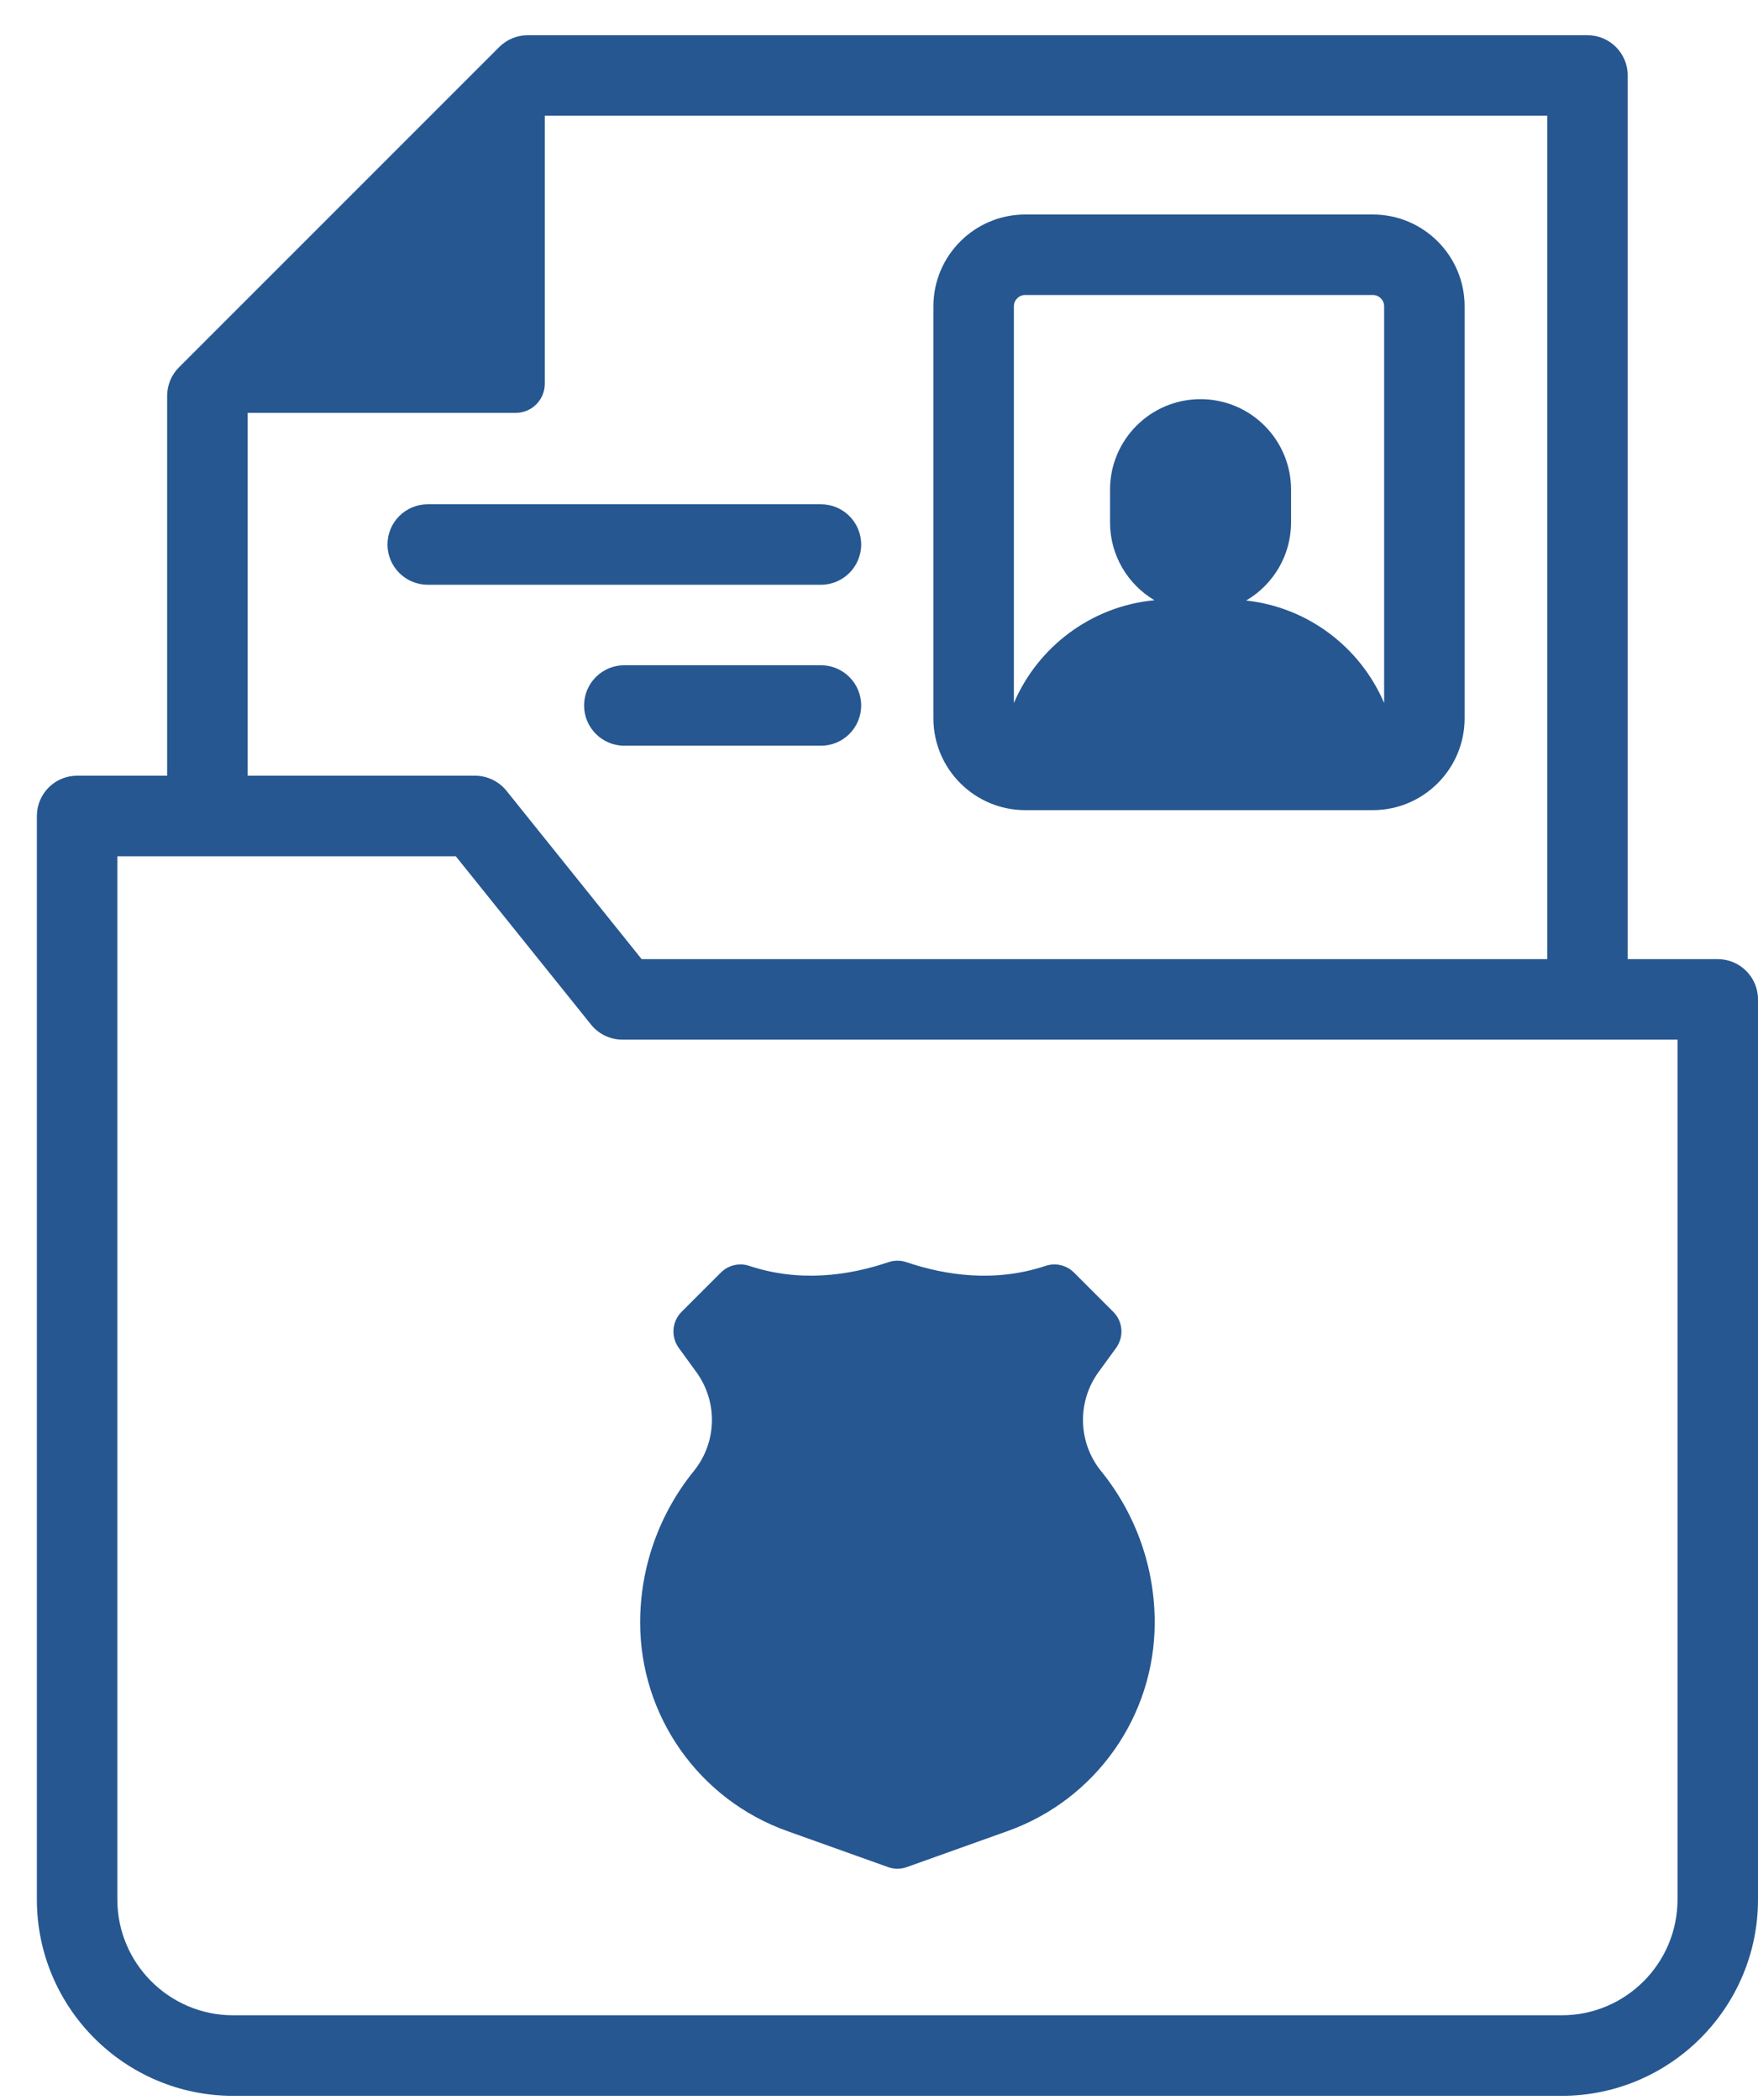 <svg width="36" height="43" viewBox="0 0 36 43" fill="none" xmlns="http://www.w3.org/2000/svg">
<g id="Group">
<path id="Vector" d="M20.994 16.588H28.113C29.149 16.588 29.992 15.745 29.992 14.708V6.271C29.992 5.235 29.149 4.392 28.113 4.392H20.994C19.958 4.392 19.114 5.235 19.114 6.271V14.708C19.114 15.745 19.958 16.588 20.994 16.588ZM20.994 6.04H28.113C28.24 6.04 28.344 6.144 28.344 6.271V14.395C27.86 13.261 26.793 12.435 25.519 12.296C26.068 11.974 26.438 11.378 26.438 10.696V10.027C26.438 9.003 25.608 8.173 24.584 8.173C23.561 8.173 22.731 9.003 22.731 10.027V10.696C22.731 11.374 23.096 11.967 23.64 12.29C22.343 12.413 21.253 13.246 20.762 14.395V6.271C20.762 6.144 20.866 6.04 20.994 6.04Z" fill="#265791"/>
<path id="Vector_2" d="M16.116 37.49L18.186 38.23C18.31 38.274 18.445 38.274 18.569 38.23L20.639 37.49C22.442 36.844 23.646 35.136 23.646 33.22C23.646 32.092 23.259 30.998 22.548 30.122C22.308 29.826 22.177 29.456 22.177 29.074C22.177 28.722 22.288 28.38 22.494 28.096L22.856 27.598C23.02 27.371 22.996 27.059 22.798 26.861L21.994 26.057C21.841 25.904 21.616 25.851 21.412 25.919C20.379 26.264 19.368 26.117 18.56 25.843C18.442 25.803 18.314 25.803 18.195 25.843C17.387 26.117 16.377 26.264 15.343 25.919C15.139 25.851 14.914 25.904 14.761 26.057L13.957 26.861C13.759 27.059 13.735 27.371 13.899 27.598L14.261 28.096C14.467 28.38 14.579 28.723 14.579 29.074C14.579 29.456 14.447 29.826 14.207 30.122C13.497 30.998 13.109 32.092 13.109 33.22C13.108 35.136 14.312 36.844 16.116 37.49Z" fill="#265791"/>
<path id="Vector_3" d="M35.176 19.639H33.332V1.545C33.332 1.09 32.963 0.721 32.508 0.721H10.807C10.588 0.721 10.379 0.808 10.224 0.962L3.664 7.522C3.51 7.676 3.423 7.886 3.423 8.105V15.883H1.579C1.124 15.883 0.755 16.252 0.755 16.708V38.893C0.755 41.11 2.558 42.913 4.774 42.913H31.981C34.197 42.913 36 41.11 36 38.893V20.463C36 20.008 35.631 19.639 35.176 19.639ZM5.071 8.454H10.56C10.889 8.454 11.156 8.187 11.156 7.858V2.369H31.684V19.639H13.14L10.371 16.191C10.214 15.997 9.978 15.883 9.728 15.883H5.071V8.454ZM34.352 38.893C34.352 40.201 33.288 41.264 31.981 41.264H4.774C3.467 41.264 2.403 40.201 2.403 38.893V17.532H9.333L12.103 20.979C12.259 21.174 12.495 21.287 12.745 21.287H34.352V38.893Z" fill="#265791"/>
<path id="Vector_4" d="M16.811 13.621H12.785C12.33 13.621 11.961 13.99 11.961 14.445C11.961 14.9 12.33 15.269 12.785 15.269H16.811C17.266 15.269 17.635 14.9 17.635 14.445C17.635 13.99 17.266 13.621 16.811 13.621Z" fill="#265791"/>
<path id="Vector_5" d="M17.635 11.149C17.635 10.694 17.266 10.325 16.811 10.325H8.759C8.304 10.325 7.935 10.694 7.935 11.149C7.935 11.604 8.304 11.973 8.759 11.973H16.811C17.266 11.973 17.635 11.604 17.635 11.149Z" fill="#265791"/>
</g>
</svg>

